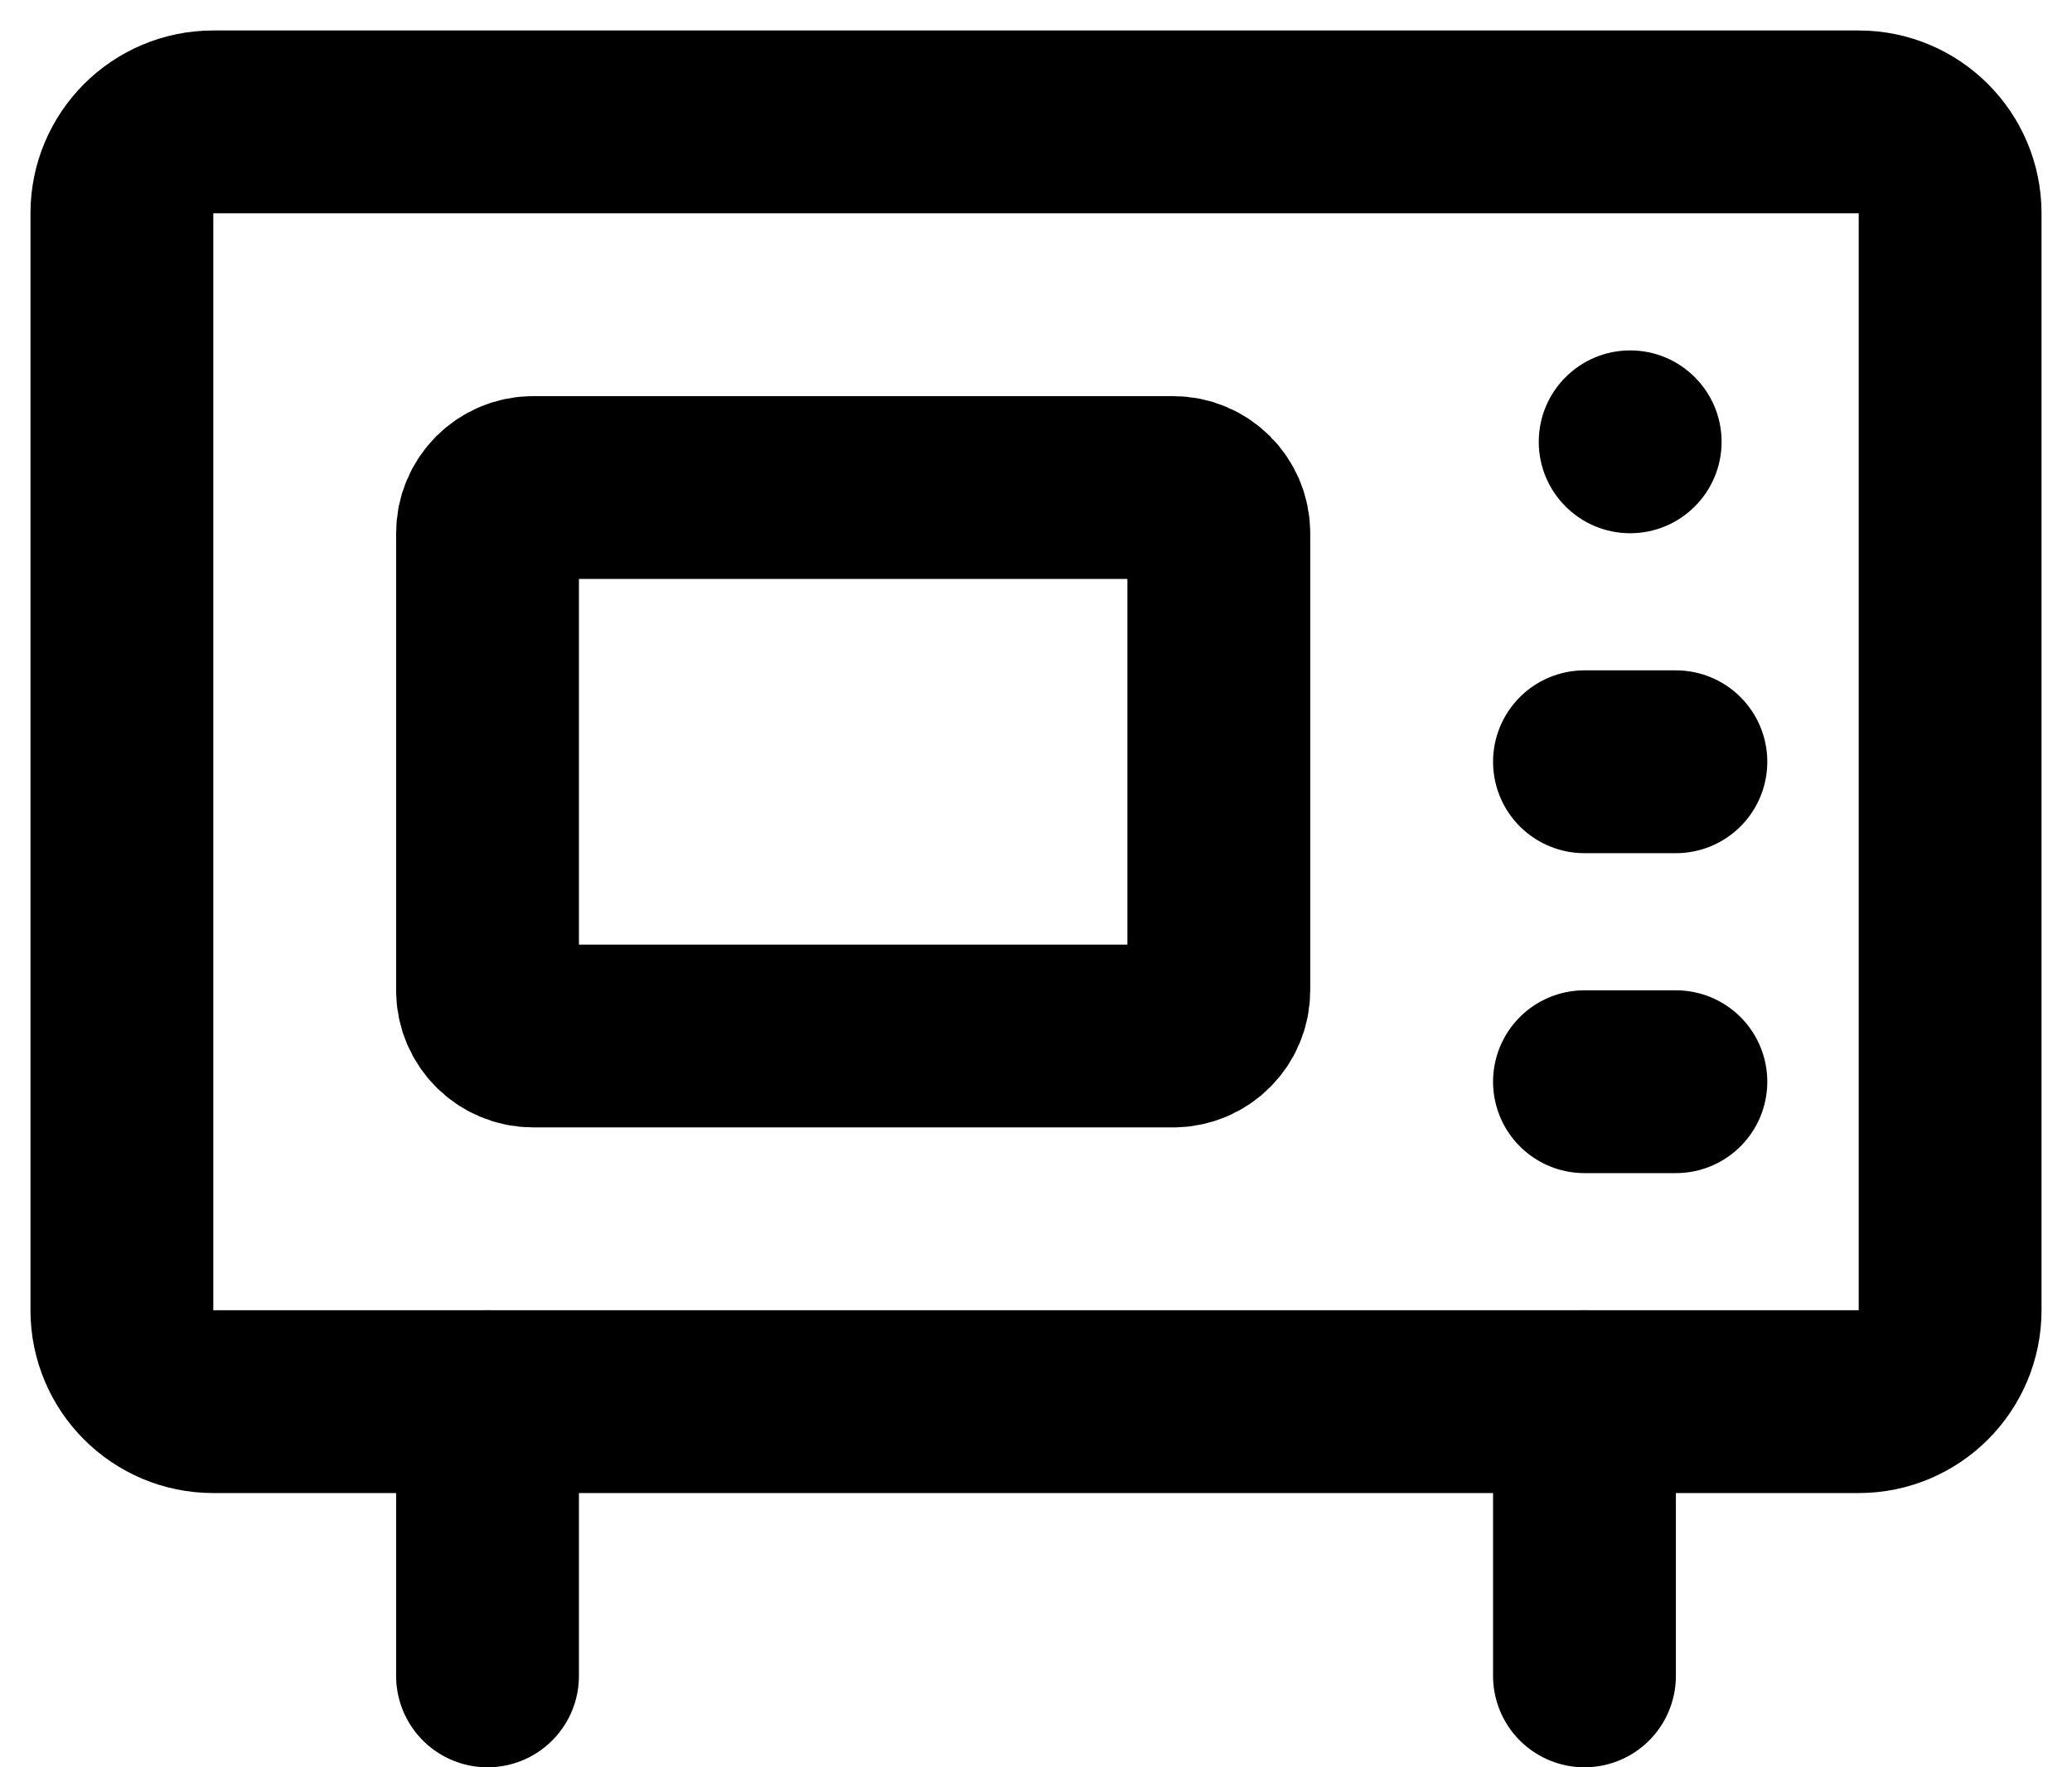 <svg width="34" height="29" viewBox="0 0 34 29" fill="none" xmlns="http://www.w3.org/2000/svg">
    <path d="M30.5 2H3.5C2.672 2 2 2.672 2 3.5V21.5C2 22.328 2.672 23 3.5 23H30.5C31.328 23 32 22.328 32 21.5V3.5C32 2.672 31.328 2 30.5 2Z" stroke="black" stroke-width="3" stroke-linecap="round" stroke-linejoin="round"/>
    <path d="M19.25 8H8.75C8.336 8 8 8.336 8 8.75V16.25C8 16.664 8.336 17 8.75 17H19.25C19.664 17 20 16.664 20 16.25V8.75C20 8.336 19.664 8 19.25 8Z" stroke="black" stroke-width="3" stroke-linecap="round" stroke-linejoin="round"/>
    <path d="M26.75 8.75C27.578 8.75 28.25 8.078 28.25 7.25C28.25 6.422 27.578 5.75 26.75 5.75C25.922 5.75 25.25 6.422 25.25 7.25C25.25 8.078 25.922 8.75 26.75 8.75Z" fill="black"/>
    <path d="M26 12.5H27.5M26 17.75H27.5M8 23V27.5M26 23V27.5" stroke="black" stroke-width="3" stroke-linecap="round" stroke-linejoin="round"/>
</svg>
